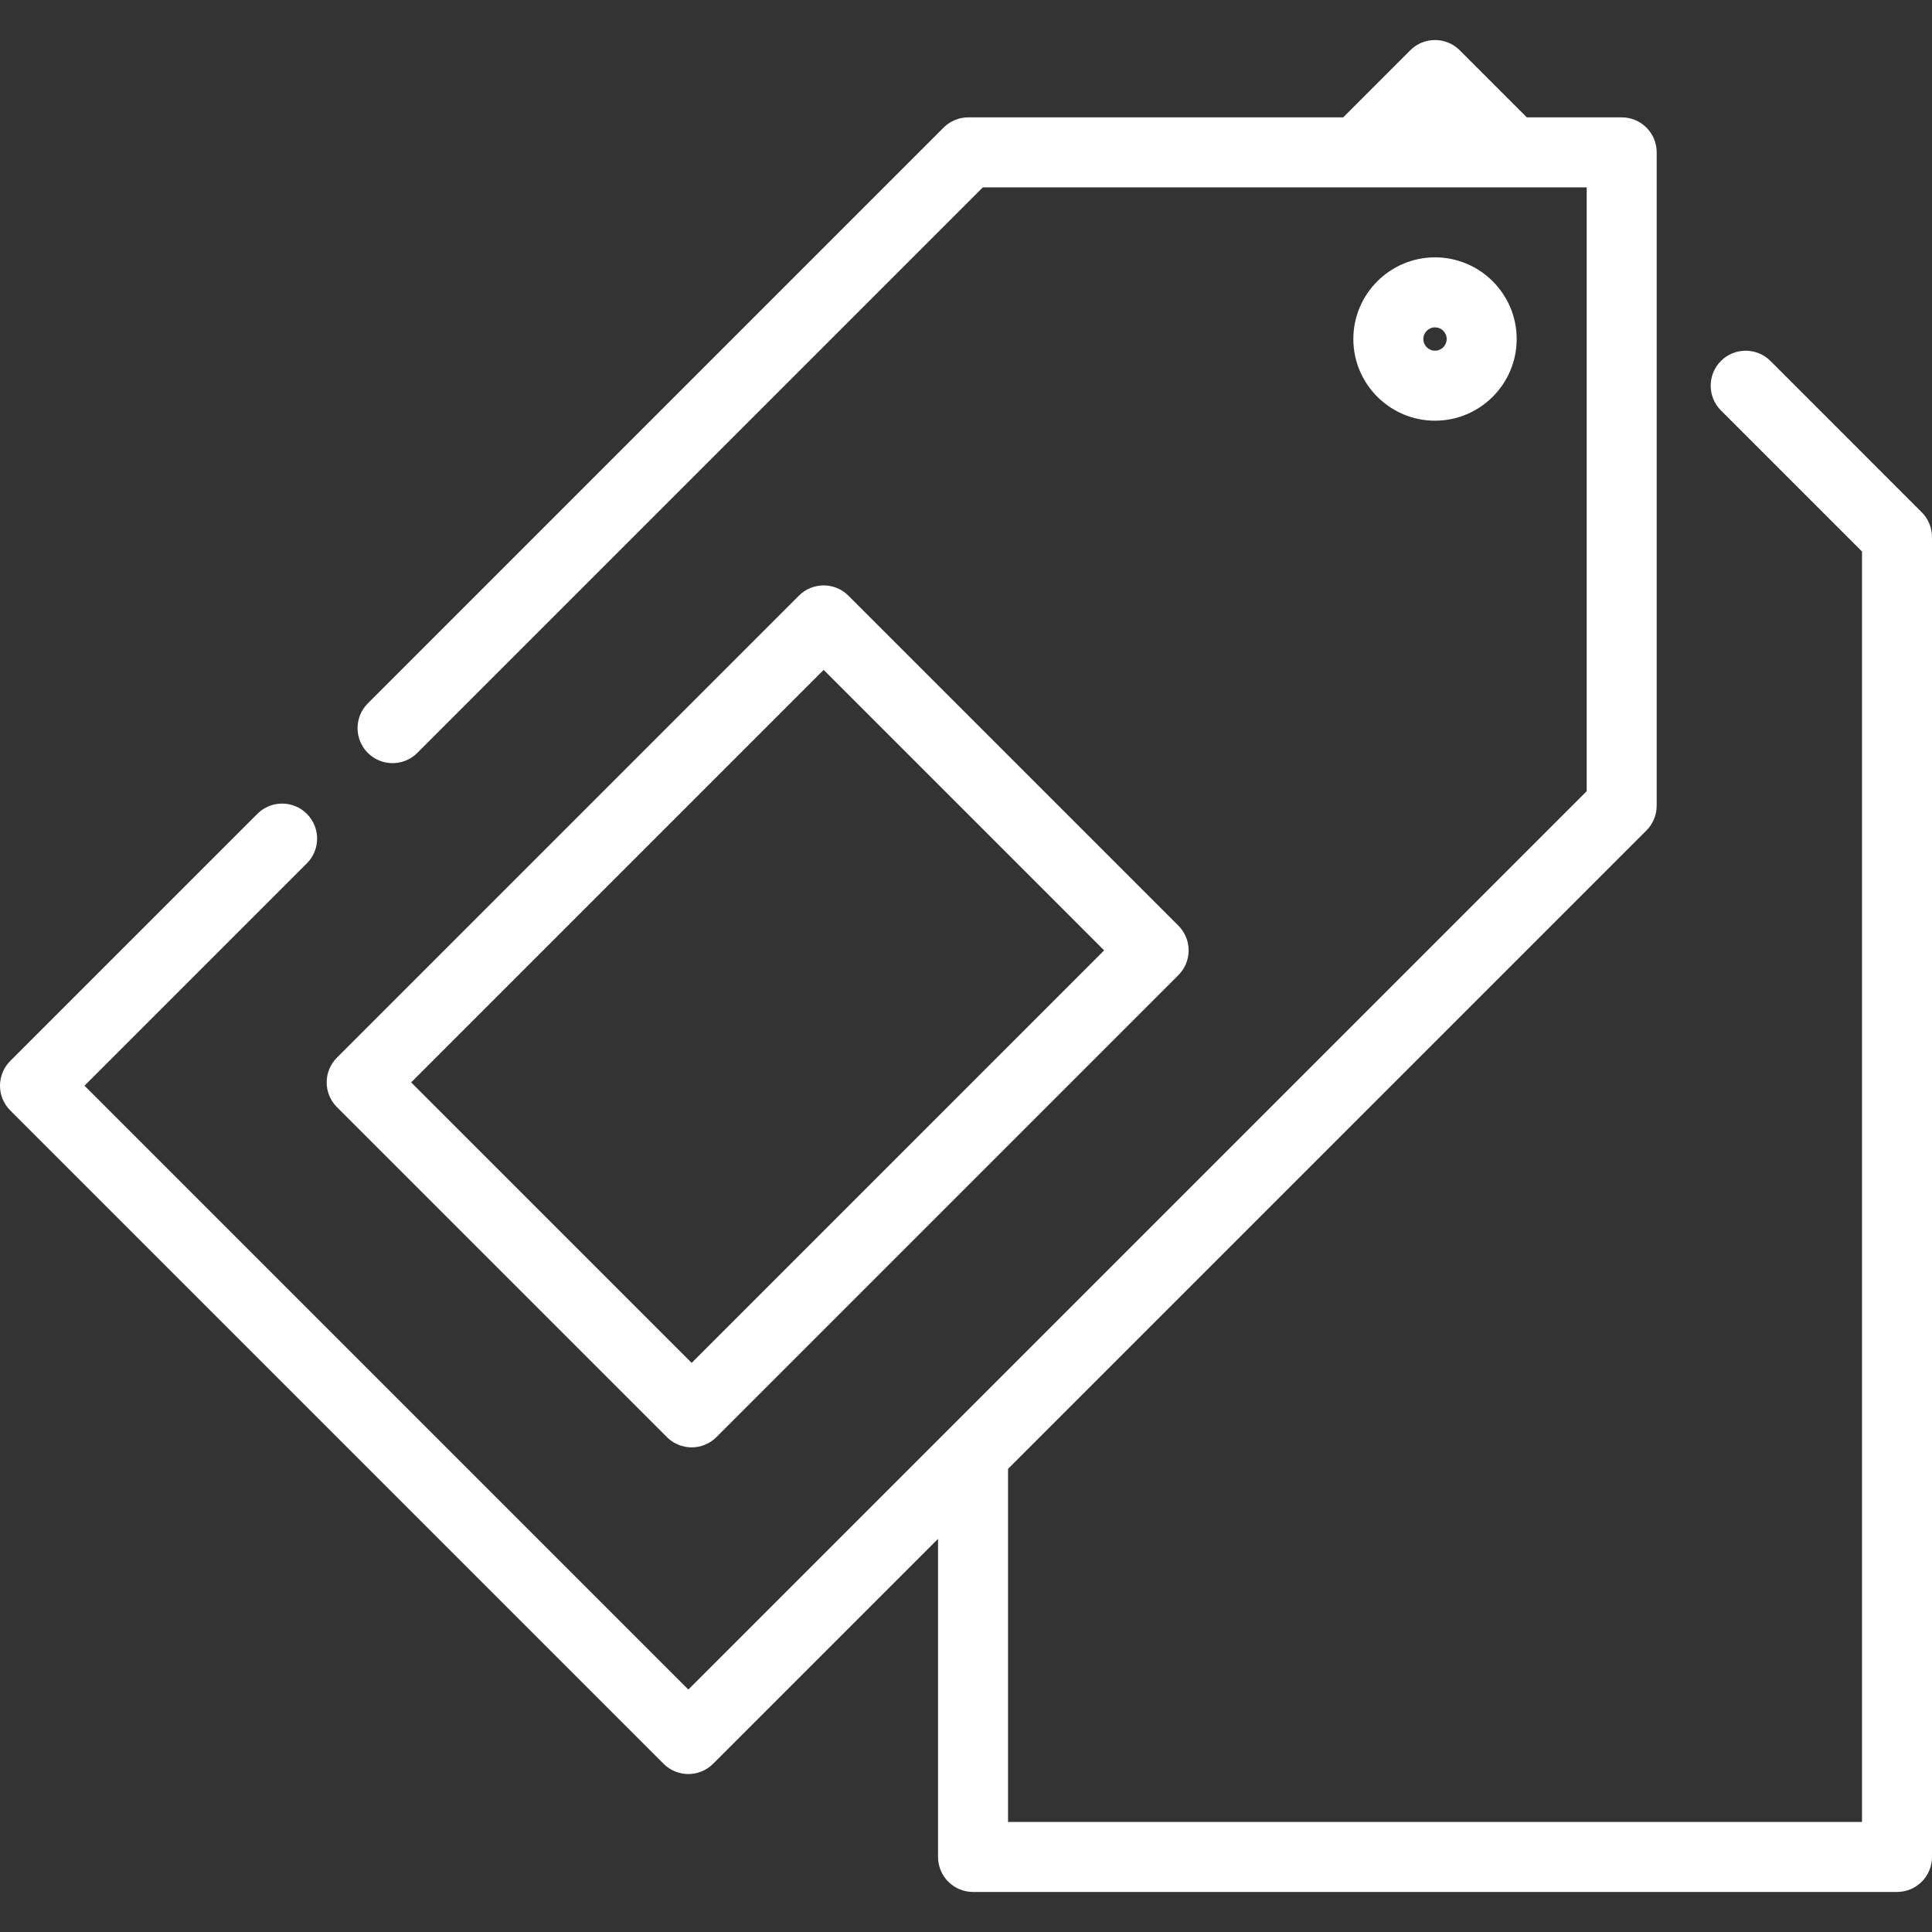 <svg fill="#FFFFFF" height="25px" width="25px" version="1.1" id="Layer_1" xmlns="http://www.w3.org/2000/svg" xmlns:xlink="http://www.w3.org/1999/xlink" 
	viewBox="0 0 512 512" xml:space="preserve">
<rect x="0" y="0" width="512" height="512" fill="#333333" stroke="none"/>
<g>
	<g>
		<g>
			<path d="M401.937,89.845c0-11.933-9.71-21.643-21.643-21.643c-11.933,0-21.643,9.71-21.643,21.643s9.71,21.643,21.643,21.643
				C392.227,111.488,401.937,101.778,401.937,89.845z M377.202,89.845c0-1.705,1.388-3.092,3.092-3.092
				c1.704,0,3.092,1.386,3.092,3.092s-1.388,3.092-3.092,3.092C378.59,92.937,377.202,91.551,377.202,89.845z"/>
			<path d="M509.283,135.756l-40.099-40.1c-3.621-3.621-9.494-3.621-13.117,0c-3.622,3.624-3.622,9.496,0,13.118l37.383,37.383
				V482.84H267.141v-93.58l169.182-169.182c1.74-1.74,2.717-4.099,2.717-6.56V40.376c0-5.124-4.153-9.275-9.276-9.275h-25.137
				l-17.774-17.774c-3.622-3.621-9.496-3.621-13.117,0l-17.774,17.774h-99.342c-2.46,0-4.82,0.977-6.558,2.716L97.473,186.408
				c-3.622,3.624-3.622,9.496,0,13.118c3.622,3.621,9.496,3.621,13.117,0L260.464,49.651h160.024v160.024L251.376,378.789
				c-0.046,0.045-68.959,68.959-68.959,68.959L22.393,287.722l58.928-58.926c3.622-3.624,3.622-9.496,0-13.118
				c-3.622-3.621-9.496-3.621-13.117,0L2.717,281.162c-3.622,3.624-3.622,9.496,0,13.118l173.142,173.142
				c1.811,1.811,4.185,2.716,6.558,2.716s4.748-0.905,6.558-2.716l59.613-59.613v84.304c0,5.124,4.153,9.276,9.276,9.276h244.86
				c5.123,0,9.275-4.152,9.275-9.276V142.316C512,139.855,511.023,137.496,509.283,135.756z"/>
			<path d="M176.737,380.853c1.739,1.739,4.099,2.716,6.558,2.716c2.46,0,4.82-0.977,6.558-2.716l122.43-122.43
				c1.74-1.74,2.717-4.099,2.717-6.56c0-2.461-0.977-4.818-2.717-6.56l-87.449-87.449c-3.622-3.621-9.496-3.621-13.117,0
				L89.288,280.283c-1.74,1.74-2.717,4.1-2.717,6.56s0.977,4.818,2.717,6.56L176.737,380.853z M218.276,177.531l74.332,74.332
				L183.295,361.176l-74.332-74.332L218.276,177.531z"/>
		</g>
	</g>
</g>
</svg>